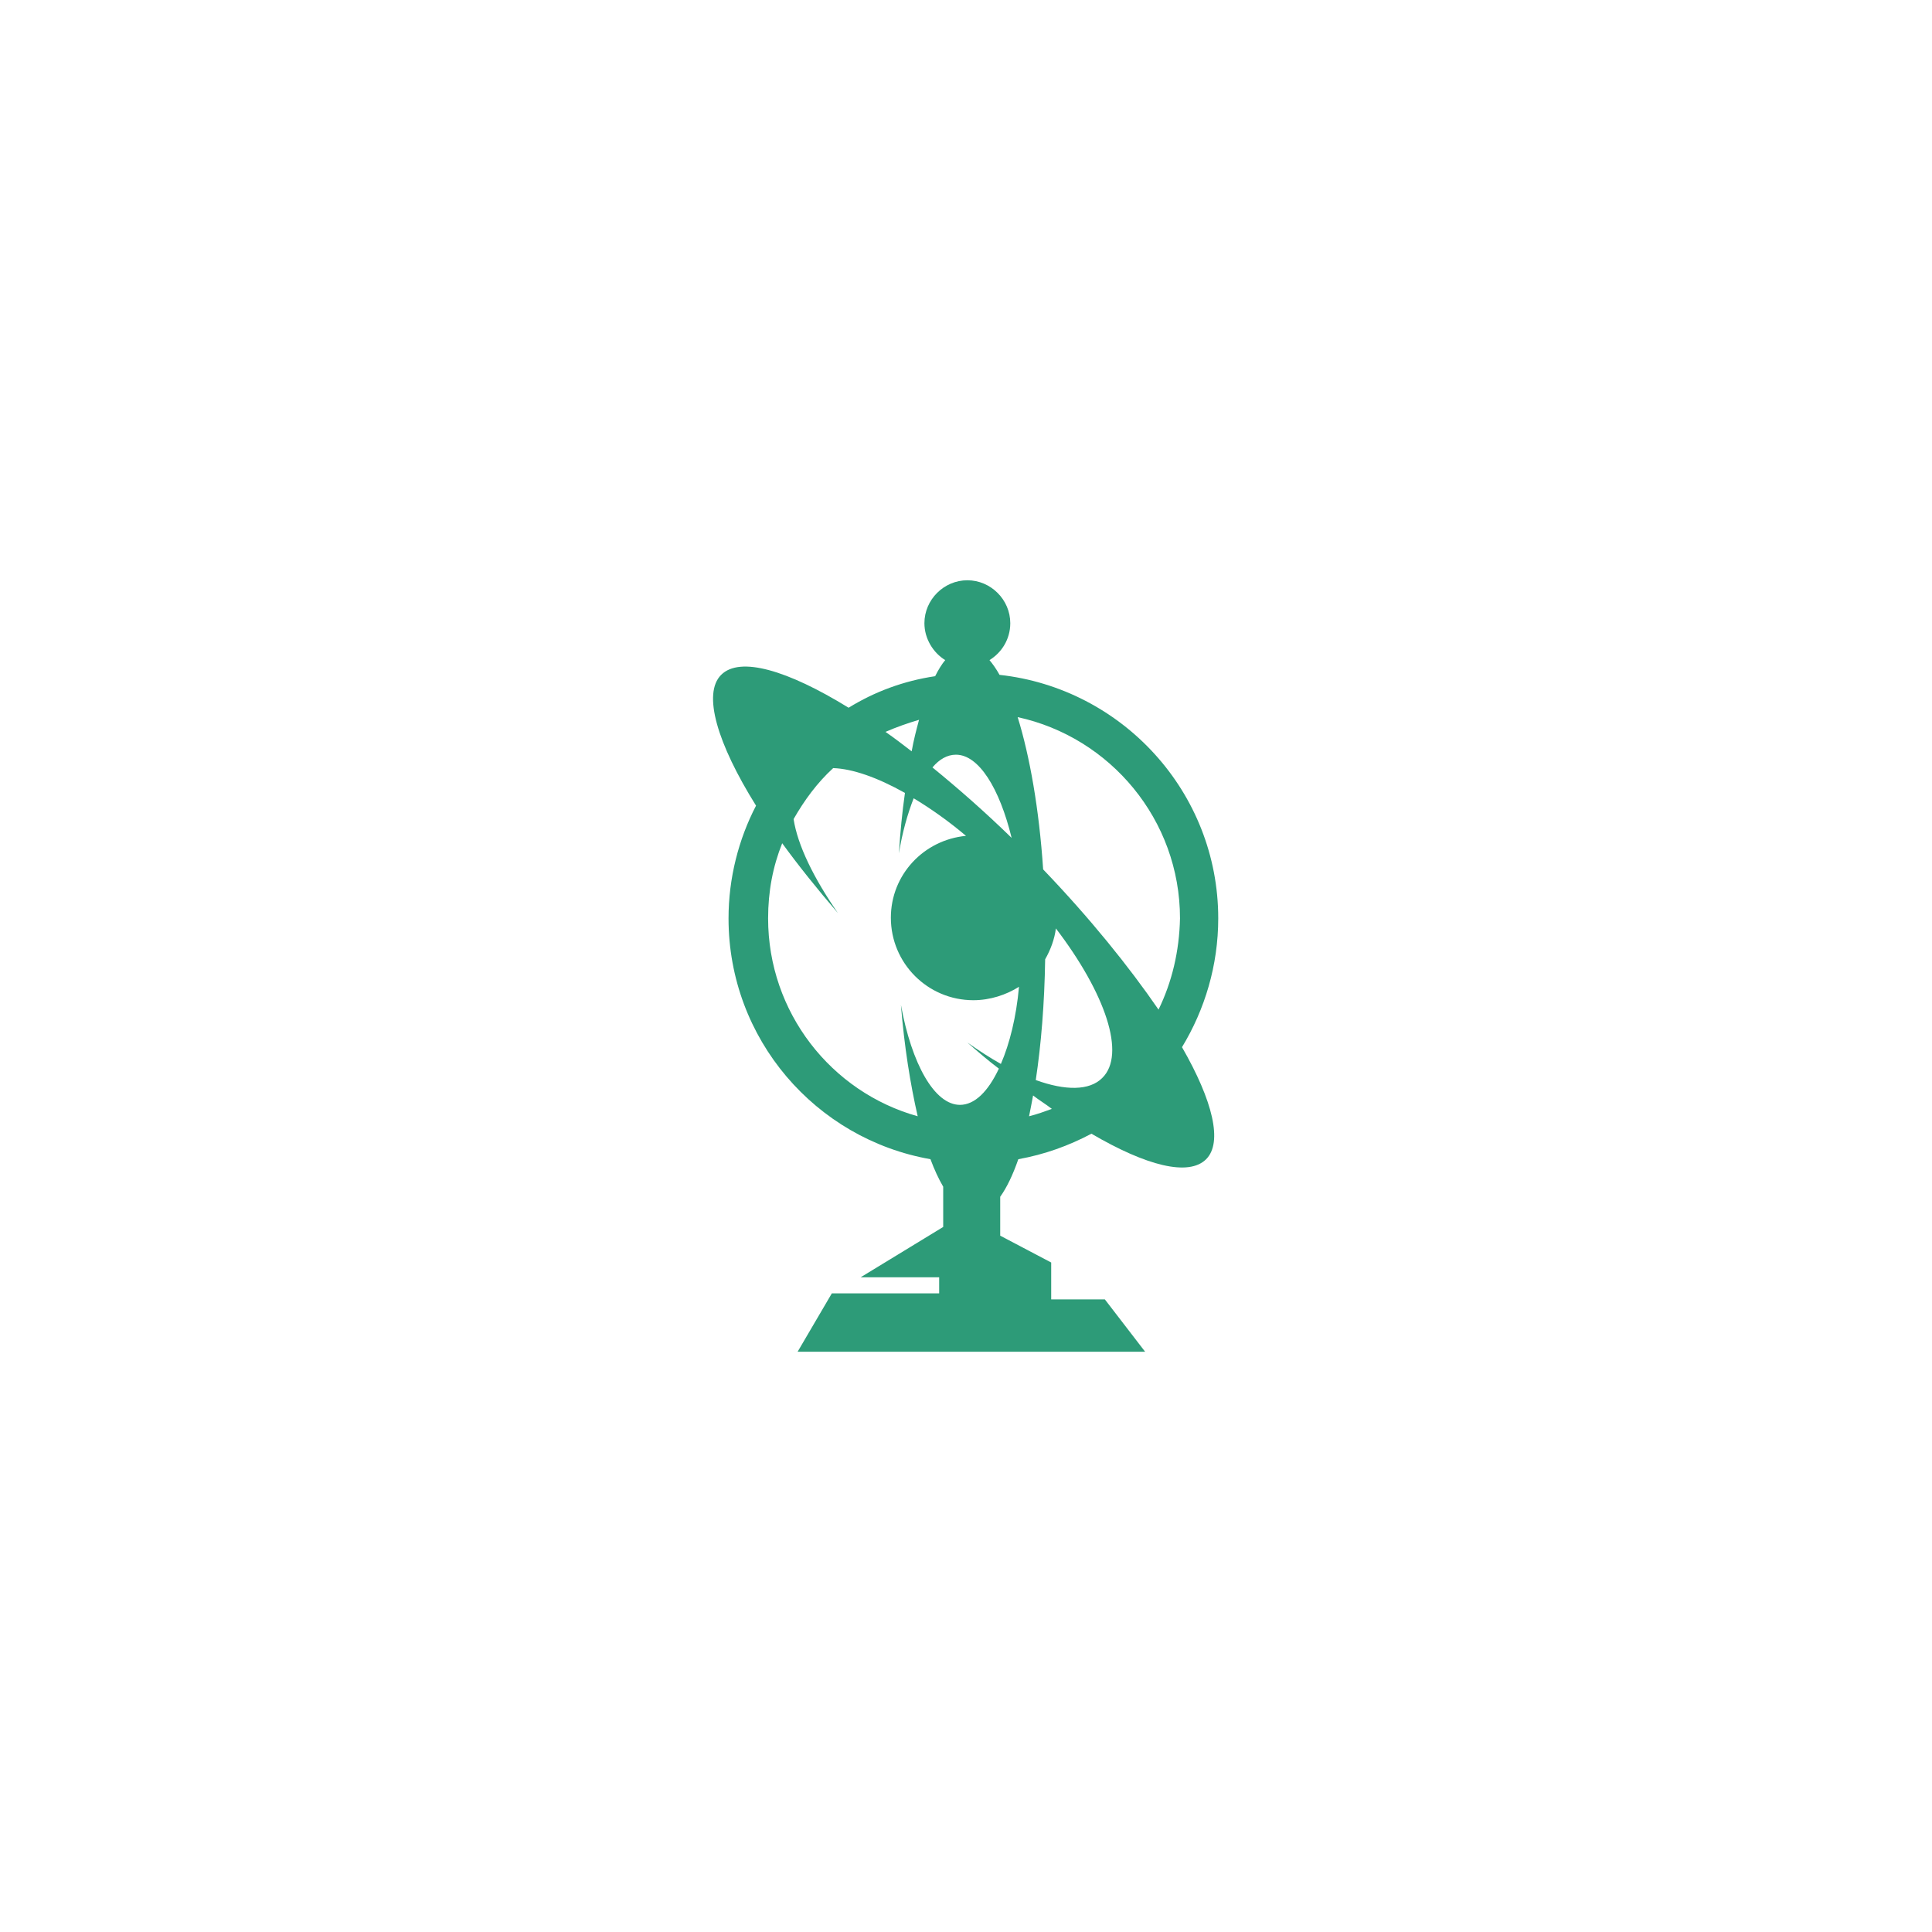 <?xml version="1.0" encoding="utf-8"?>
<!-- Generator: Adobe Illustrator 23.0.1, SVG Export Plug-In . SVG Version: 6.00 Build 0)  -->
<svg version="1.1" id="Layer_1" xmlns="http://www.w3.org/2000/svg" xmlns:xlink="http://www.w3.org/1999/xlink" x="0px" y="0px"
	 viewBox="0 0 288 288" style="enable-background:new 0 0 288 288;" xml:space="preserve">
<style type="text/css">
	.st0{fill:#2D9B78;}
</style>
<path class="st0" d="M181.6,136.9c0-18.8-14.3-34.3-32.6-36.3c-0.5-0.9-1-1.6-1.5-2.2c1.8-1.1,3.1-3.1,3.1-5.5
	c0-3.5-2.9-6.4-6.4-6.4s-6.4,2.9-6.4,6.4c0,2.3,1.3,4.4,3.1,5.5c-0.5,0.6-1,1.4-1.5,2.4c-4.7,0.7-9,2.3-12.9,4.7
	c-9.1-5.6-16.2-7.7-19-4.9c-2.8,2.8-0.6,10.2,5.2,19.5c-2.6,5-4.1,10.8-4.1,16.8c0,18,13,32.9,30.1,35.9c0.6,1.6,1.2,2.9,1.9,4.1v6
	l-12.3,7.5H140v2.4h-16l-5.1,8.7h51.8l-6-7.8h-8v-5.5l-7.6-4v-5.8c1-1.4,1.9-3.3,2.7-5.6c3.9-0.7,7.5-2,10.9-3.8
	c8.2,4.8,14.5,6.4,17.1,3.8c2.5-2.5,1-8.7-3.6-16.7C179.6,150.5,181.6,143.9,181.6,136.9 M142.5,112.5c3.4,0,6.5,5,8.3,12.4
	c-4-3.9-8-7.4-11.8-10.5C140,113.2,141.2,112.5,142.5,112.5 M137,107.3c-0.4,1.5-0.8,3-1.1,4.7c-1.3-1-2.6-2-3.9-2.9
	C133.6,108.4,135.3,107.8,137,107.3 M149.2,158.6c-1.6-0.9-3.3-2-5-3.2c1.6,1.4,3.1,2.7,4.7,3.9c-1.6,3.4-3.6,5.4-5.8,5.4
	c-3.8,0-7.2-6.1-8.8-14.9c0.5,6.2,1.4,11.8,2.5,16.6c-12.9-3.6-22.3-15.5-22.3-29.5c0-4,0.7-7.7,2.1-11.2c2.4,3.3,5.2,6.8,8.3,10.4
	c-3.6-5.2-6-10.1-6.6-14c1.6-2.8,3.5-5.4,5.9-7.6c2.9,0.1,6.6,1.4,10.7,3.7c-0.4,2.8-0.7,5.8-0.9,9c0.5-3.1,1.3-5.9,2.2-8.2
	c2.5,1.5,5.2,3.4,7.8,5.6c-6.3,0.6-11.2,5.8-11.2,12.2c0,6.8,5.5,12.3,12.3,12.3c2.5,0,4.9-0.8,6.8-2
	C151.5,151.6,150.5,155.6,149.2,158.6 M153.4,166.4c0.2-1,0.4-2,0.6-3.1c0.9,0.7,1.9,1.3,2.8,2C155.7,165.7,154.6,166.1,153.4,166.4
	 M164.3,160.7c-1.9,1.9-5.5,1.9-9.9,0.3c0.8-5.3,1.3-11.4,1.4-18c0.8-1.4,1.4-3,1.6-4.6C164.8,148.1,167.9,157.2,164.3,160.7
	 M172.7,150.5c-4.4-6.4-10.2-13.6-17.2-20.9c-0.6-9-2-16.9-3.8-22.7c13.8,3,24.2,15.3,24.2,30C175.8,141.8,174.7,146.4,172.7,150.5"
	/>
</svg>
